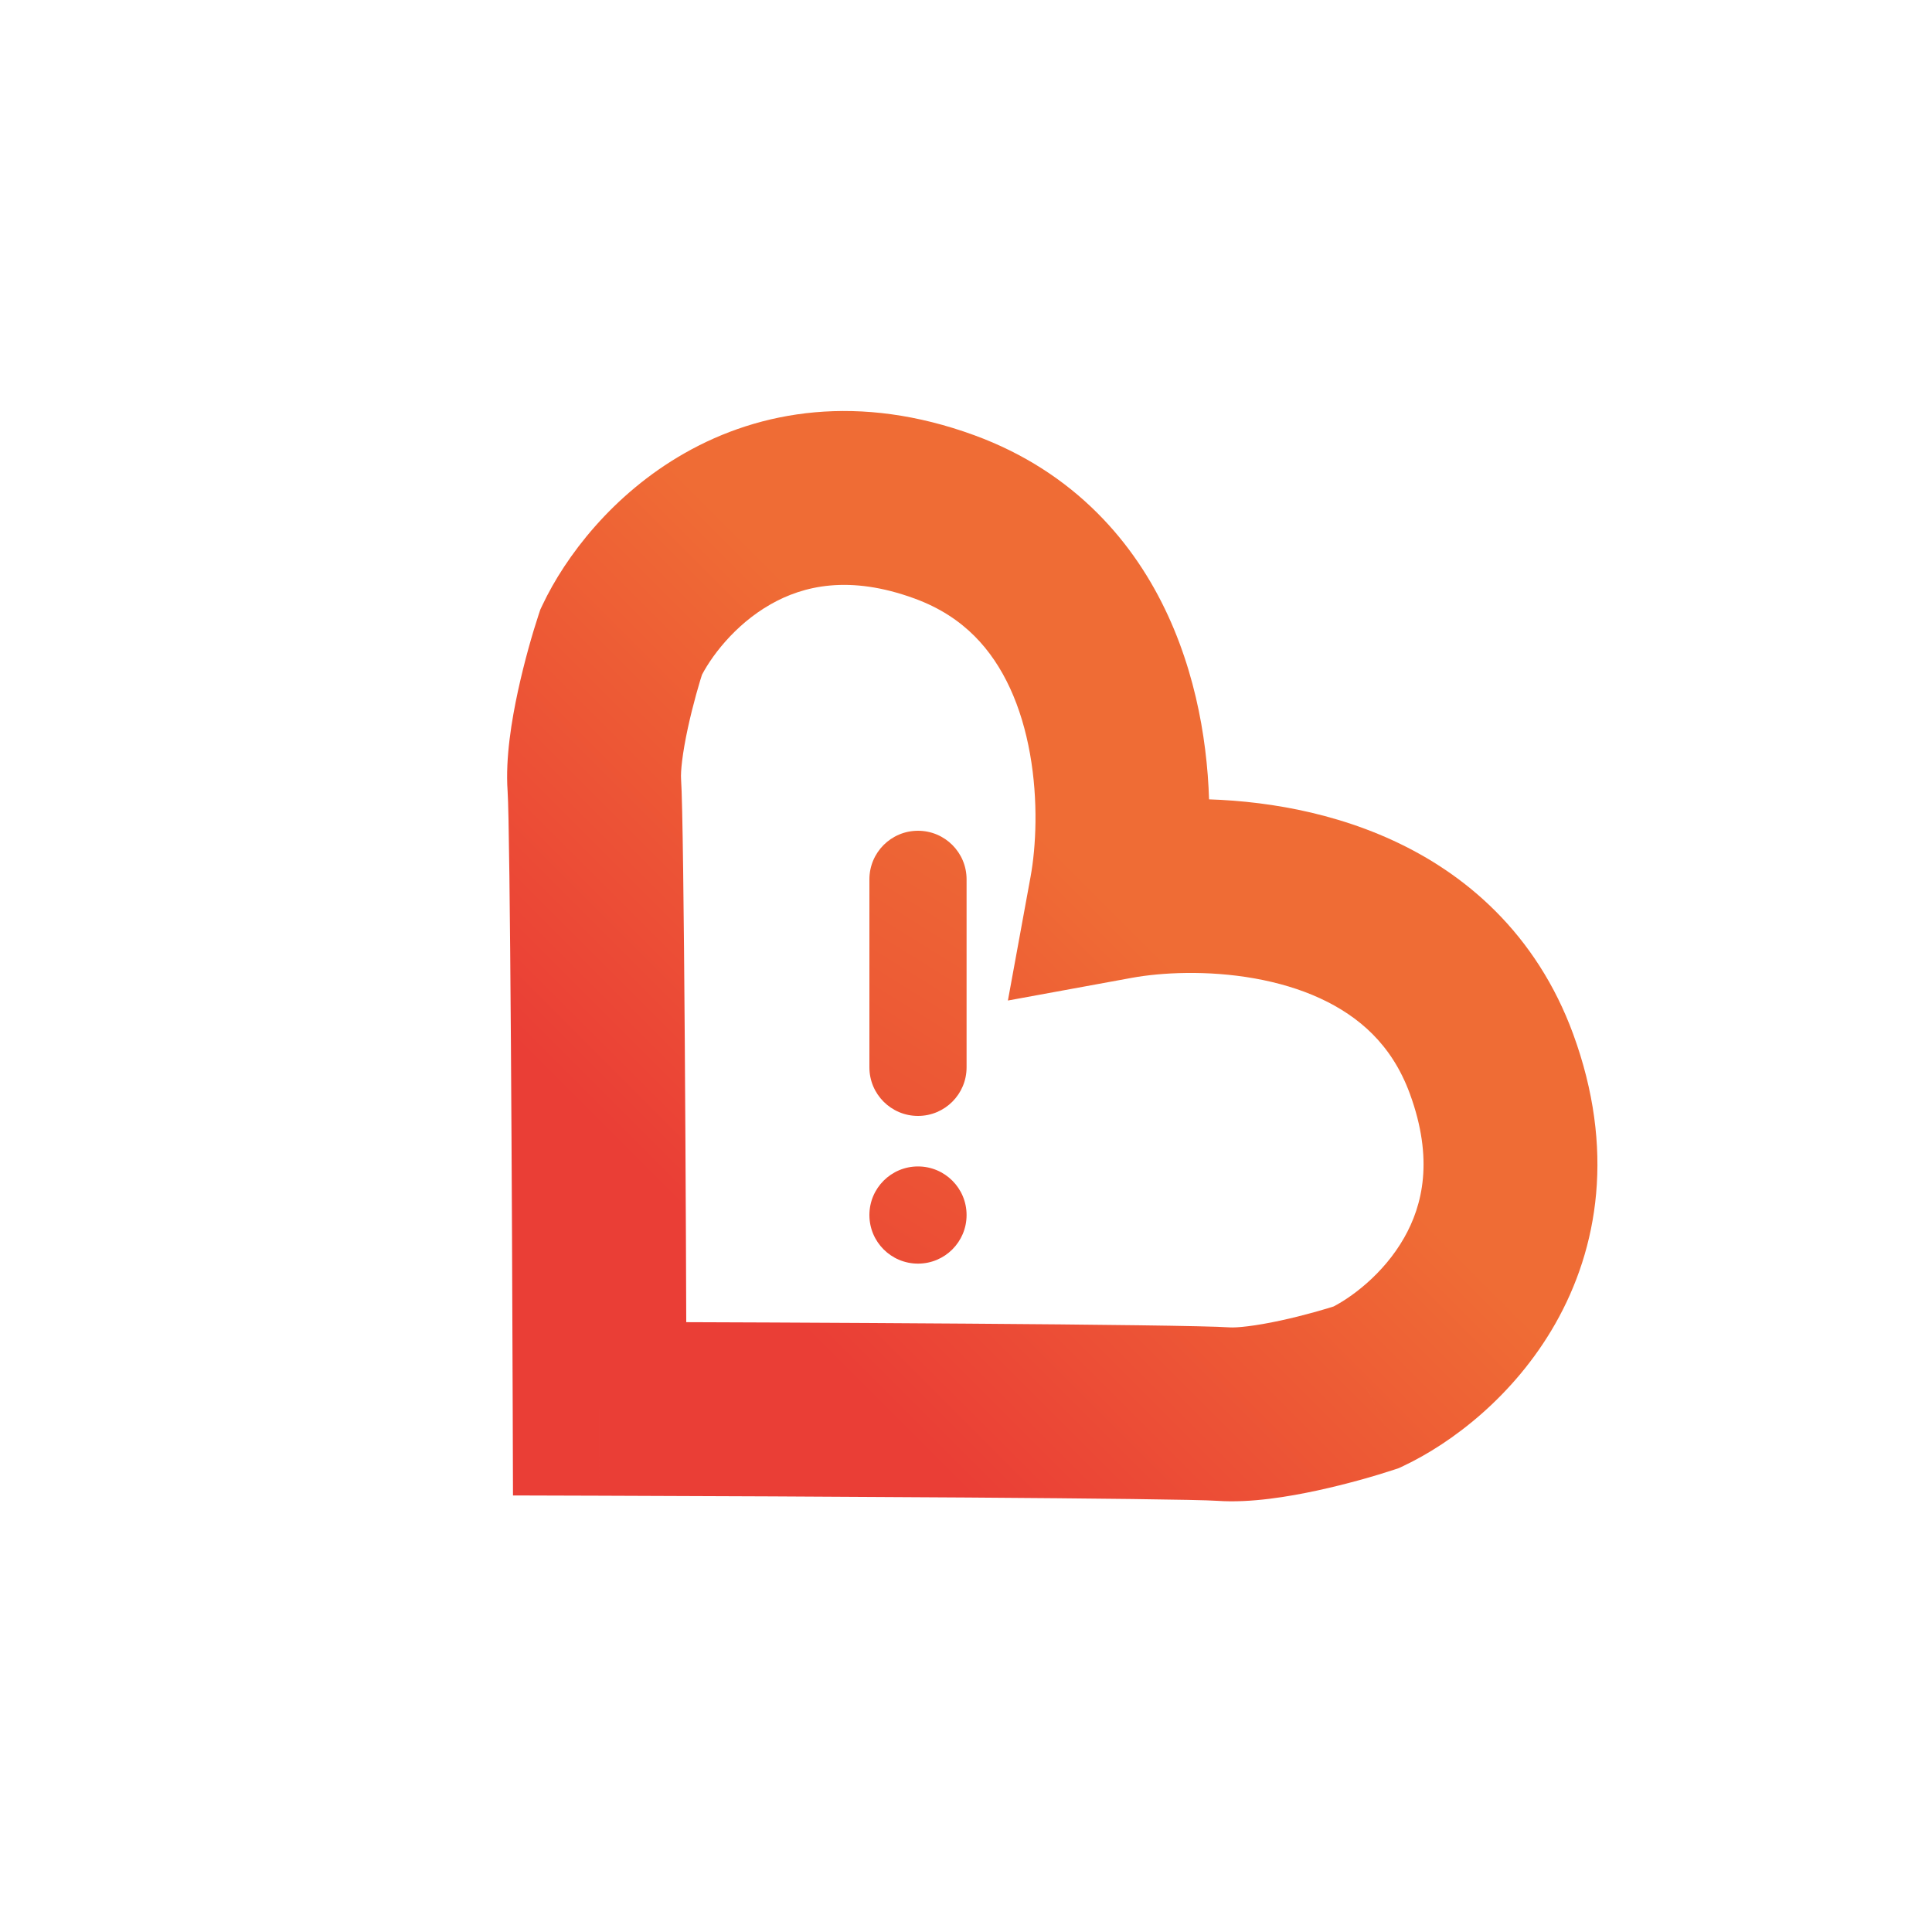<svg width="200" height="200" viewBox="0 0 200 200" fill="none" xmlns="http://www.w3.org/2000/svg">
<path fill-rule="evenodd" clip-rule="evenodd" d="M95.03 115.52C97.81 115.52 100.06 113.27 100.06 110.49V91.03C100.06 88.25 97.81 86 95.03 86C92.25 86 90 88.25 90 91.03V110.49C90 113.27 92.25 115.52 95.03 115.52ZM95.03 130.81C97.81 130.81 100.06 128.56 100.06 125.78C100.06 123 97.81 120.75 95.03 120.75C92.25 120.75 90 123 90 125.78C90 128.56 92.25 130.81 95.03 130.81Z" fill="url(#paint0_linear)"/>
<mask id="path-2-outside-1" maskUnits="userSpaceOnUse" x="6.215" y="27.041" width="174.655" height="174.655" fill="black">
<rect fill="white" x="6.215" y="27.041" width="174.655" height="174.655"/>
<path fill-rule="evenodd" clip-rule="evenodd" d="M115.538 92.374C117.004 84.366 116.705 68.942 107.245 59.482C104.764 57.001 101.652 54.93 97.778 53.511C79.129 46.68 67.69 59.298 64.302 66.461C63.253 69.633 61.229 77.036 61.525 81.27C61.82 85.505 62.016 126.078 62.076 145.835C81.834 145.896 122.407 146.092 126.641 146.387C130.876 146.682 138.278 144.659 141.45 143.61C148.614 140.222 161.232 128.783 154.401 110.134C152.982 106.259 150.911 103.148 148.43 100.667C138.97 91.207 123.546 90.908 115.538 92.374Z"/>
</mask>
<path d="M107.245 59.482L113.608 53.118L113.608 53.118L107.245 59.482ZM115.538 92.374L106.685 90.753L104.338 103.574L117.158 101.227L115.538 92.374ZM97.778 53.511L94.682 61.962L94.682 61.962L97.778 53.511ZM64.302 66.461L56.166 62.613L55.93 63.112L55.757 63.636L64.302 66.461ZM62.076 145.835L53.076 145.863L53.104 154.808L62.049 154.835L62.076 145.835ZM126.641 146.387L126.015 155.365L126.015 155.365L126.641 146.387ZM141.45 143.61L144.275 152.155L144.8 151.982L145.299 151.746L141.45 143.61ZM154.401 110.134L145.95 113.229L145.95 113.229L154.401 110.134ZM148.43 100.667L154.794 94.303L154.794 94.303L148.43 100.667ZM100.881 65.846C103.904 68.869 105.759 73.164 106.628 78.048C107.496 82.929 107.244 87.7 106.685 90.753L124.391 93.995C125.298 89.04 125.63 82.095 124.35 74.897C123.07 67.702 120.046 59.555 113.608 53.118L100.881 65.846ZM94.682 61.962C97.322 62.929 99.319 64.285 100.881 65.846L113.608 53.118C110.208 49.717 105.983 46.932 100.873 45.06L94.682 61.962ZM72.437 70.31C73.475 68.115 76.015 64.697 79.769 62.56C83.15 60.636 87.915 59.483 94.682 61.962L100.873 45.06C88.992 40.708 78.713 42.449 70.864 46.917C63.39 51.172 58.516 57.645 56.166 62.613L72.437 70.31ZM70.503 80.644C70.449 79.877 70.632 78.022 71.206 75.369C71.731 72.938 72.411 70.604 72.847 69.286L55.757 63.636C55.143 65.491 54.287 68.444 53.612 71.566C52.986 74.465 52.305 78.429 52.547 81.897L70.503 80.644ZM71.076 145.808C71.016 126.356 70.826 85.275 70.503 80.644L52.547 81.897C52.814 85.736 53.015 125.8 53.076 145.863L71.076 145.808ZM62.049 154.835C82.112 154.897 122.176 155.098 126.015 155.365L127.267 137.409C122.637 137.086 81.556 136.895 62.104 136.836L62.049 154.835ZM126.015 155.365C129.483 155.607 133.446 154.926 136.346 154.3C139.468 153.625 142.421 152.768 144.275 152.155L138.625 135.065C137.308 135.501 134.974 136.18 132.543 136.706C129.889 137.279 128.035 137.462 127.267 137.409L126.015 155.365ZM145.299 151.746C150.267 149.396 156.74 144.522 160.995 137.047C165.463 129.199 167.204 118.92 162.852 107.038L145.95 113.229C148.429 119.997 147.276 124.762 145.352 128.142C143.215 131.897 139.797 134.436 137.602 135.474L145.299 151.746ZM162.852 107.038C160.98 101.929 158.194 97.704 154.794 94.303L142.066 107.031C143.627 108.593 144.983 110.59 145.95 113.229L162.852 107.038ZM154.794 94.303C148.357 87.866 140.21 84.842 133.015 83.562C125.817 82.282 118.872 82.614 113.917 83.521L117.158 101.227C120.212 100.668 124.982 100.416 129.864 101.284C134.748 102.153 139.043 104.008 142.066 107.031L154.794 94.303Z" fill="url(#paint1_linear)" mask="url(#path-2-outside-1)"/>
<defs>
<linearGradient id="paint0_linear" x1="82.5" y1="131" x2="110.5" y2="86" gradientUnits="userSpaceOnUse">
<stop stop-color="#EB4935"/>
<stop offset="1" stop-color="#EE6B35"/>
</linearGradient>
<linearGradient id="paint1_linear" x1="114.988" y1="93.518" x2="76.88" y2="131.625" gradientUnits="userSpaceOnUse">
<stop stop-color="#EF6C35"/>
<stop offset="1" stop-color="#EA3E36"/>
</linearGradient>
</defs>
</svg>
